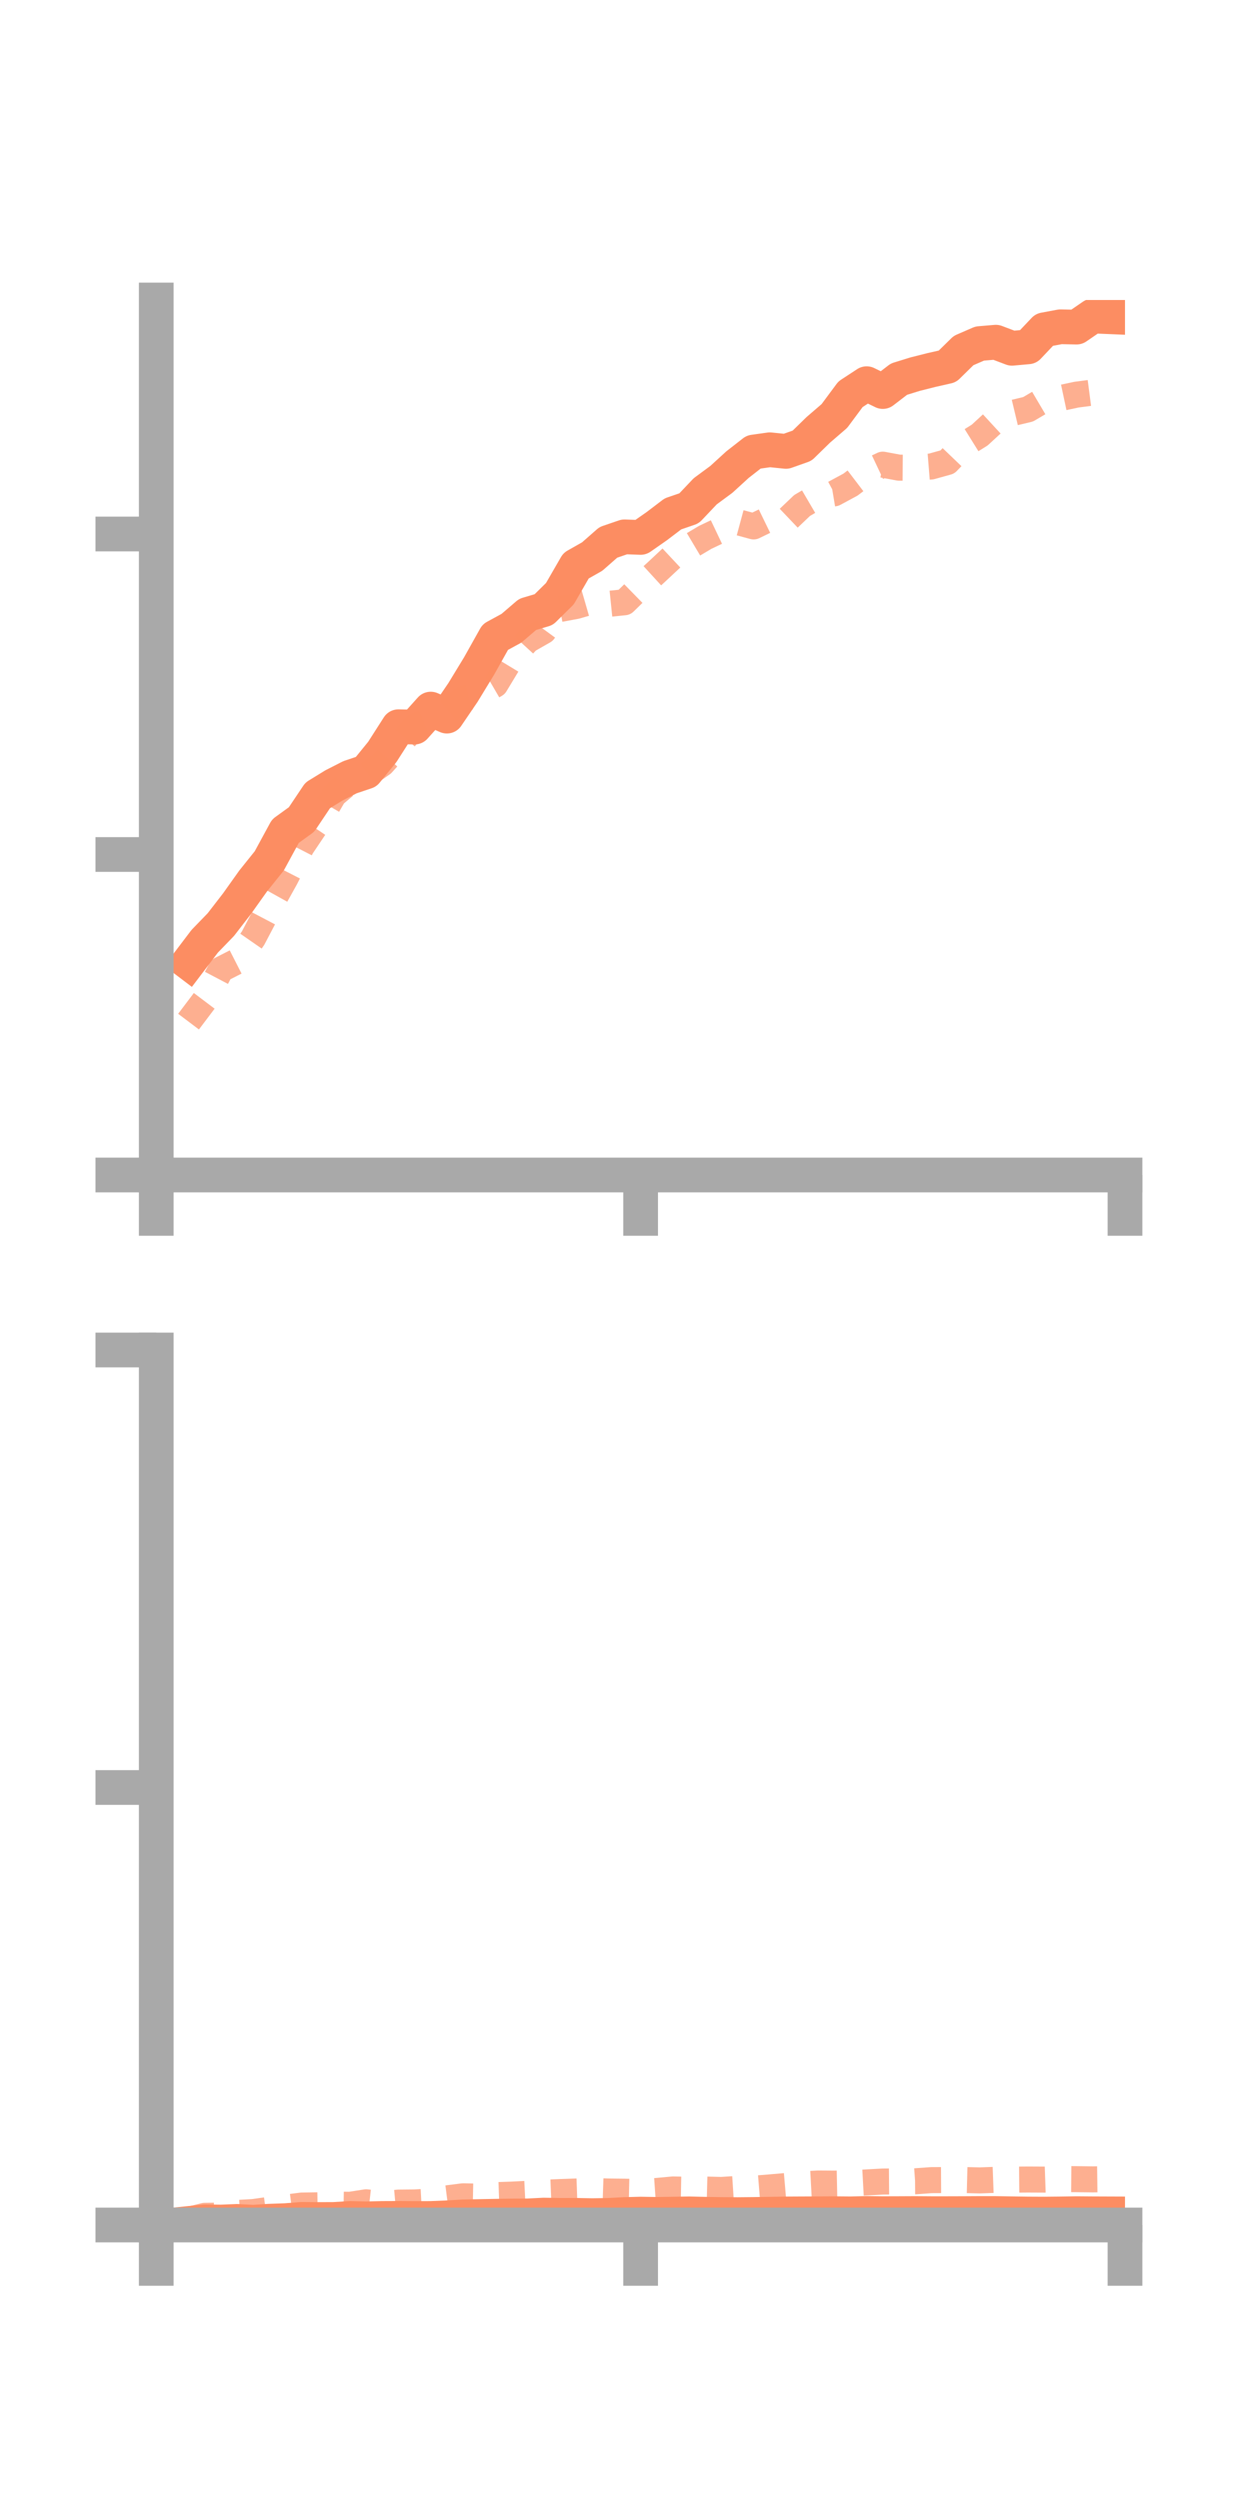 <?xml version="1.0" encoding="utf-8" standalone="no"?>
<!DOCTYPE svg PUBLIC "-//W3C//DTD SVG 1.1//EN"
  "http://www.w3.org/Graphics/SVG/1.1/DTD/svg11.dtd">
<!-- Created with matplotlib (https://matplotlib.org/) -->
<svg height="144pt" version="1.1" viewBox="0 0 72 144" width="72pt" xmlns="http://www.w3.org/2000/svg" xmlns:xlink="http://www.w3.org/1999/xlink">
 <defs>
  <style type="text/css">*{stroke-linecap:butt;stroke-linejoin:round;}</style>
 </defs>
 <g id="figure_1">
  <g id="patch_1">
   <path d="M 0 144 
L 72 144 
L 72 0 
L 0 0 
z
" style="fill:none;"/>
  </g>
  <g id="axes_1">
   <g id="patch_2">
    <path d="M 9 67.68 
L 64.8 67.68 
L 64.8 17.28 
L 9 17.28 
z
" style="fill:none;"/>
   </g>
   <g id="matplotlib.axis_1">
    <g id="xtick_1">
     <g id="line2d_1">
      <defs>
       <path d="M 0 0 
L 0 3.5 
" id="m8902fe6a7b" style="stroke:#a9a9a9;stroke-width:2;"/>
      </defs>
      <g>
       <use style="fill:#a9a9a9;stroke:#a9a9a9;stroke-width:2;" x="9" xlink:href="#m8902fe6a7b" y="67.68"/>
      </g>
     </g>
    </g>
    <g id="xtick_2">
     <g id="line2d_2">
      <g>
       <use style="fill:#a9a9a9;stroke:#a9a9a9;stroke-width:2;" x="36.9" xlink:href="#m8902fe6a7b" y="67.68"/>
      </g>
     </g>
    </g>
    <g id="xtick_3">
     <g id="line2d_3">
      <g>
       <use style="fill:#a9a9a9;stroke:#a9a9a9;stroke-width:2;" x="64.8" xlink:href="#m8902fe6a7b" y="67.68"/>
      </g>
     </g>
    </g>
   </g>
   <g id="matplotlib.axis_2">
    <g id="ytick_1">
     <g id="line2d_4">
      <defs>
       <path d="M 0 0 
L -3.5 0 
" id="m8ba772990d" style="stroke:#a9a9a9;stroke-width:2;"/>
      </defs>
      <g>
       <use style="fill:#a9a9a9;stroke:#a9a9a9;stroke-width:2;" x="9" xlink:href="#m8ba772990d" y="67.68"/>
      </g>
     </g>
    </g>
    <g id="ytick_2">
     <g id="line2d_5">
      <g>
       <use style="fill:#a9a9a9;stroke:#a9a9a9;stroke-width:2;" x="9" xlink:href="#m8ba772990d" y="49.219"/>
      </g>
     </g>
    </g>
    <g id="ytick_3">
     <g id="line2d_6">
      <g>
       <use style="fill:#a9a9a9;stroke:#a9a9a9;stroke-width:2;" x="9" xlink:href="#m8ba772990d" y="30.758"/>
      </g>
     </g>
    </g>
   </g>
   <g id="line2d_7">
    <path clip-path="url(#p23be8ba6f3)" d="M 10.86 55.444 
L 11.79 54.218 
L 12.72 53.257 
L 13.65 52.054 
L 14.58 50.747 
L 15.51 49.586 
L 16.44 47.875 
L 17.37 47.202 
L 18.3 45.814 
L 19.23 45.243 
L 20.16 44.768 
L 21.09 44.455 
L 22.02 43.312 
L 22.95 41.859 
L 23.88 41.88 
L 24.81 40.844 
L 25.74 41.249 
L 26.67 39.882 
L 27.6 38.354 
L 28.53 36.694 
L 29.46 36.187 
L 30.39 35.39 
L 31.32 35.113 
L 32.25 34.196 
L 33.18 32.585 
L 34.11 32.057 
L 35.04 31.241 
L 35.97 30.922 
L 36.9 30.956 
L 37.83 30.307 
L 38.76 29.6 
L 39.69 29.28 
L 40.62 28.299 
L 41.55 27.613 
L 42.48 26.763 
L 43.41 26.037 
L 44.34 25.906 
L 45.27 26.001 
L 46.2 25.671 
L 47.13 24.763 
L 48.06 23.962 
L 48.99 22.709 
L 49.92 22.1 
L 50.85 22.553 
L 51.78 21.839 
L 52.71 21.551 
L 53.64 21.316 
L 54.57 21.105 
L 55.5 20.193 
L 56.43 19.789 
L 57.36 19.71 
L 58.29 20.062 
L 59.22 19.978 
L 60.15 18.996 
L 61.08 18.822 
L 62.01 18.842 
L 62.94 18.203 
L 63.87 18.242 
" style="fill:none;stroke:#fc8d62;stroke-linecap:square;stroke-width:2;"/>
   </g>
   <g id="line2d_8">
    <path clip-path="url(#p23be8ba6f3)" d="M 10.86 58.846 
L 11.79 57.614 
L 12.72 55.845 
L 13.65 55.371 
L 14.58 54.032 
L 15.51 52.262 
L 16.44 50.589 
L 17.37 48.773 
L 18.3 47.388 
L 19.23 45.788 
L 20.16 44.999 
L 21.09 44.639 
L 22.02 43.988 
L 22.95 42.956 
L 23.88 41.827 
L 24.81 41.423 
L 25.74 41.014 
L 26.67 40.244 
L 27.6 39.973 
L 28.53 39.432 
L 29.46 37.894 
L 30.39 36.88 
L 31.32 36.349 
L 32.25 35.078 
L 33.18 34.905 
L 34.11 34.636 
L 35.04 34.785 
L 35.97 34.69 
L 36.9 33.781 
L 37.83 32.93 
L 38.76 32.06 
L 39.69 31.505 
L 40.62 30.952 
L 41.55 30.51 
L 42.48 30.071 
L 43.41 30.322 
L 44.34 29.87 
L 45.27 30.002 
L 46.2 29.116 
L 47.13 28.571 
L 48.06 28.415 
L 48.99 27.913 
L 49.92 27.205 
L 50.85 26.765 
L 51.78 26.938 
L 52.71 26.945 
L 53.64 26.87 
L 54.57 26.611 
L 55.5 25.64 
L 56.43 25.061 
L 57.36 24.204 
L 58.29 23.797 
L 59.22 23.575 
L 60.15 23.026 
L 61.08 22.929 
L 62.01 22.731 
L 62.94 22.61 
L 63.87 22.107 
" style="fill:none;stroke:#fc8d62;stroke-dasharray:1.5,1.5;stroke-dashoffset:0;stroke-opacity:0.7;stroke-width:1.5;"/>
   </g>
   <g id="patch_3">
    <path d="M 9 67.68 
L 9 17.28 
" style="fill:none;stroke:#a9a9a9;stroke-linecap:square;stroke-linejoin:miter;stroke-width:2;"/>
   </g>
   <g id="patch_4">
    <path d="M 64.8 67.68 
L 64.8 17.28 
" style="fill:none;"/>
   </g>
   <g id="patch_5">
    <path d="M 9 67.68 
L 64.8 67.68 
" style="fill:none;stroke:#a9a9a9;stroke-linecap:square;stroke-linejoin:miter;stroke-width:2;"/>
   </g>
   <g id="patch_6">
    <path d="M 9 17.28 
L 64.8 17.28 
" style="fill:none;"/>
   </g>
  </g>
  <g id="axes_2">
   <g id="patch_7">
    <path d="M 9 128.16 
L 64.8 128.16 
L 64.8 77.76 
L 9 77.76 
z
" style="fill:none;"/>
   </g>
   <g id="matplotlib.axis_3">
    <g id="xtick_4">
     <g id="line2d_9">
      <g>
       <use style="fill:#a9a9a9;stroke:#a9a9a9;stroke-width:2;" x="9" xlink:href="#m8902fe6a7b" y="128.16"/>
      </g>
     </g>
    </g>
    <g id="xtick_5">
     <g id="line2d_10">
      <g>
       <use style="fill:#a9a9a9;stroke:#a9a9a9;stroke-width:2;" x="36.9" xlink:href="#m8902fe6a7b" y="128.16"/>
      </g>
     </g>
    </g>
    <g id="xtick_6">
     <g id="line2d_11">
      <g>
       <use style="fill:#a9a9a9;stroke:#a9a9a9;stroke-width:2;" x="64.8" xlink:href="#m8902fe6a7b" y="128.16"/>
      </g>
     </g>
    </g>
   </g>
   <g id="matplotlib.axis_4">
    <g id="ytick_4">
     <g id="line2d_12">
      <g>
       <use style="fill:#a9a9a9;stroke:#a9a9a9;stroke-width:2;" x="9" xlink:href="#m8ba772990d" y="128.16"/>
      </g>
     </g>
    </g>
    <g id="ytick_5">
     <g id="line2d_13">
      <g>
       <use style="fill:#a9a9a9;stroke:#a9a9a9;stroke-width:2;" x="9" xlink:href="#m8ba772990d" y="102.96"/>
      </g>
     </g>
    </g>
    <g id="ytick_6">
     <g id="line2d_14">
      <g>
       <use style="fill:#a9a9a9;stroke:#a9a9a9;stroke-width:2;" x="9" xlink:href="#m8ba772990d" y="77.76"/>
      </g>
     </g>
    </g>
   </g>
   <g id="line2d_15">
    <path clip-path="url(#p8830597c6e)" d="M 10.86 128.073 
L 11.79 127.977 
L 12.72 127.989 
L 13.65 127.952 
L 14.58 128 
L 15.51 127.941 
L 16.44 127.909 
L 17.37 127.836 
L 18.3 127.844 
L 19.23 127.84 
L 20.16 127.783 
L 21.09 127.805 
L 22.02 127.783 
L 22.95 127.779 
L 23.88 127.786 
L 24.81 127.784 
L 25.74 127.746 
L 26.67 127.692 
L 27.6 127.673 
L 28.53 127.655 
L 29.46 127.641 
L 30.39 127.636 
L 31.32 127.589 
L 32.25 127.605 
L 33.18 127.604 
L 34.11 127.621 
L 35.04 127.607 
L 35.97 127.557 
L 36.9 127.532 
L 37.83 127.548 
L 38.76 127.533 
L 39.69 127.517 
L 40.62 127.54 
L 41.55 127.555 
L 42.48 127.562 
L 43.41 127.552 
L 44.34 127.537 
L 45.27 127.522 
L 46.2 127.516 
L 47.13 127.513 
L 48.06 127.508 
L 48.99 127.517 
L 49.92 127.495 
L 50.85 127.507 
L 51.78 127.504 
L 52.71 127.499 
L 53.64 127.506 
L 54.57 127.506 
L 55.5 127.503 
L 56.43 127.497 
L 57.36 127.498 
L 58.29 127.513 
L 59.22 127.526 
L 60.15 127.531 
L 61.08 127.521 
L 62.01 127.506 
L 62.94 127.514 
L 63.87 127.518 
" style="fill:none;stroke:#fc8d62;stroke-linecap:square;stroke-width:2;"/>
   </g>
   <g id="line2d_16">
    <path clip-path="url(#p8830597c6e)" d="M 10.86 127.865 
L 11.79 127.631 
L 12.72 127.619 
L 13.65 127.467 
L 14.58 127.415 
L 15.51 127.285 
L 16.44 127.16 
L 17.37 127.041 
L 18.3 127.026 
L 19.23 126.981 
L 20.16 126.997 
L 21.09 126.852 
L 22.02 126.955 
L 22.95 126.871 
L 23.88 126.861 
L 24.81 126.812 
L 25.74 126.625 
L 26.67 126.507 
L 27.6 126.526 
L 28.53 126.442 
L 29.46 126.411 
L 30.39 126.365 
L 31.32 126.302 
L 32.25 126.264 
L 33.18 126.231 
L 34.11 126.2 
L 35.04 126.231 
L 35.97 126.242 
L 36.9 126.263 
L 37.83 126.2 
L 38.76 126.113 
L 39.69 126.13 
L 40.62 126.117 
L 41.55 126.141 
L 42.48 126.081 
L 43.41 126.07 
L 44.34 125.995 
L 45.27 125.915 
L 46.2 125.82 
L 47.13 125.77 
L 48.06 125.777 
L 48.99 125.758 
L 49.92 125.708 
L 50.85 125.657 
L 51.78 125.649 
L 52.71 125.643 
L 53.64 125.576 
L 54.57 125.571 
L 55.5 125.569 
L 56.43 125.592 
L 57.36 125.558 
L 58.29 125.548 
L 59.22 125.54 
L 60.15 125.545 
L 61.08 125.513 
L 62.01 125.52 
L 62.94 125.532 
L 63.87 125.52 
" style="fill:none;stroke:#fc8d62;stroke-dasharray:1.5,1.5;stroke-dashoffset:0;stroke-opacity:0.7;stroke-width:1.5;"/>
   </g>
   <g id="patch_8">
    <path d="M 9 128.16 
L 9 77.76 
" style="fill:none;stroke:#a9a9a9;stroke-linecap:square;stroke-linejoin:miter;stroke-width:2;"/>
   </g>
   <g id="patch_9">
    <path d="M 64.8 128.16 
L 64.8 77.76 
" style="fill:none;"/>
   </g>
   <g id="patch_10">
    <path d="M 9 128.16 
L 64.8 128.16 
" style="fill:none;stroke:#a9a9a9;stroke-linecap:square;stroke-linejoin:miter;stroke-width:2;"/>
   </g>
   <g id="patch_11">
    <path d="M 9 77.76 
L 64.8 77.76 
" style="fill:none;"/>
   </g>
  </g>
 </g>
 <defs>
  <clipPath id="p23be8ba6f3">
   <rect height="50.4" width="55.8" x="9" y="17.28"/>
  </clipPath>
  <clipPath id="p8830597c6e">
   <rect height="50.4" width="55.8" x="9" y="77.76"/>
  </clipPath>
 </defs>
</svg>
